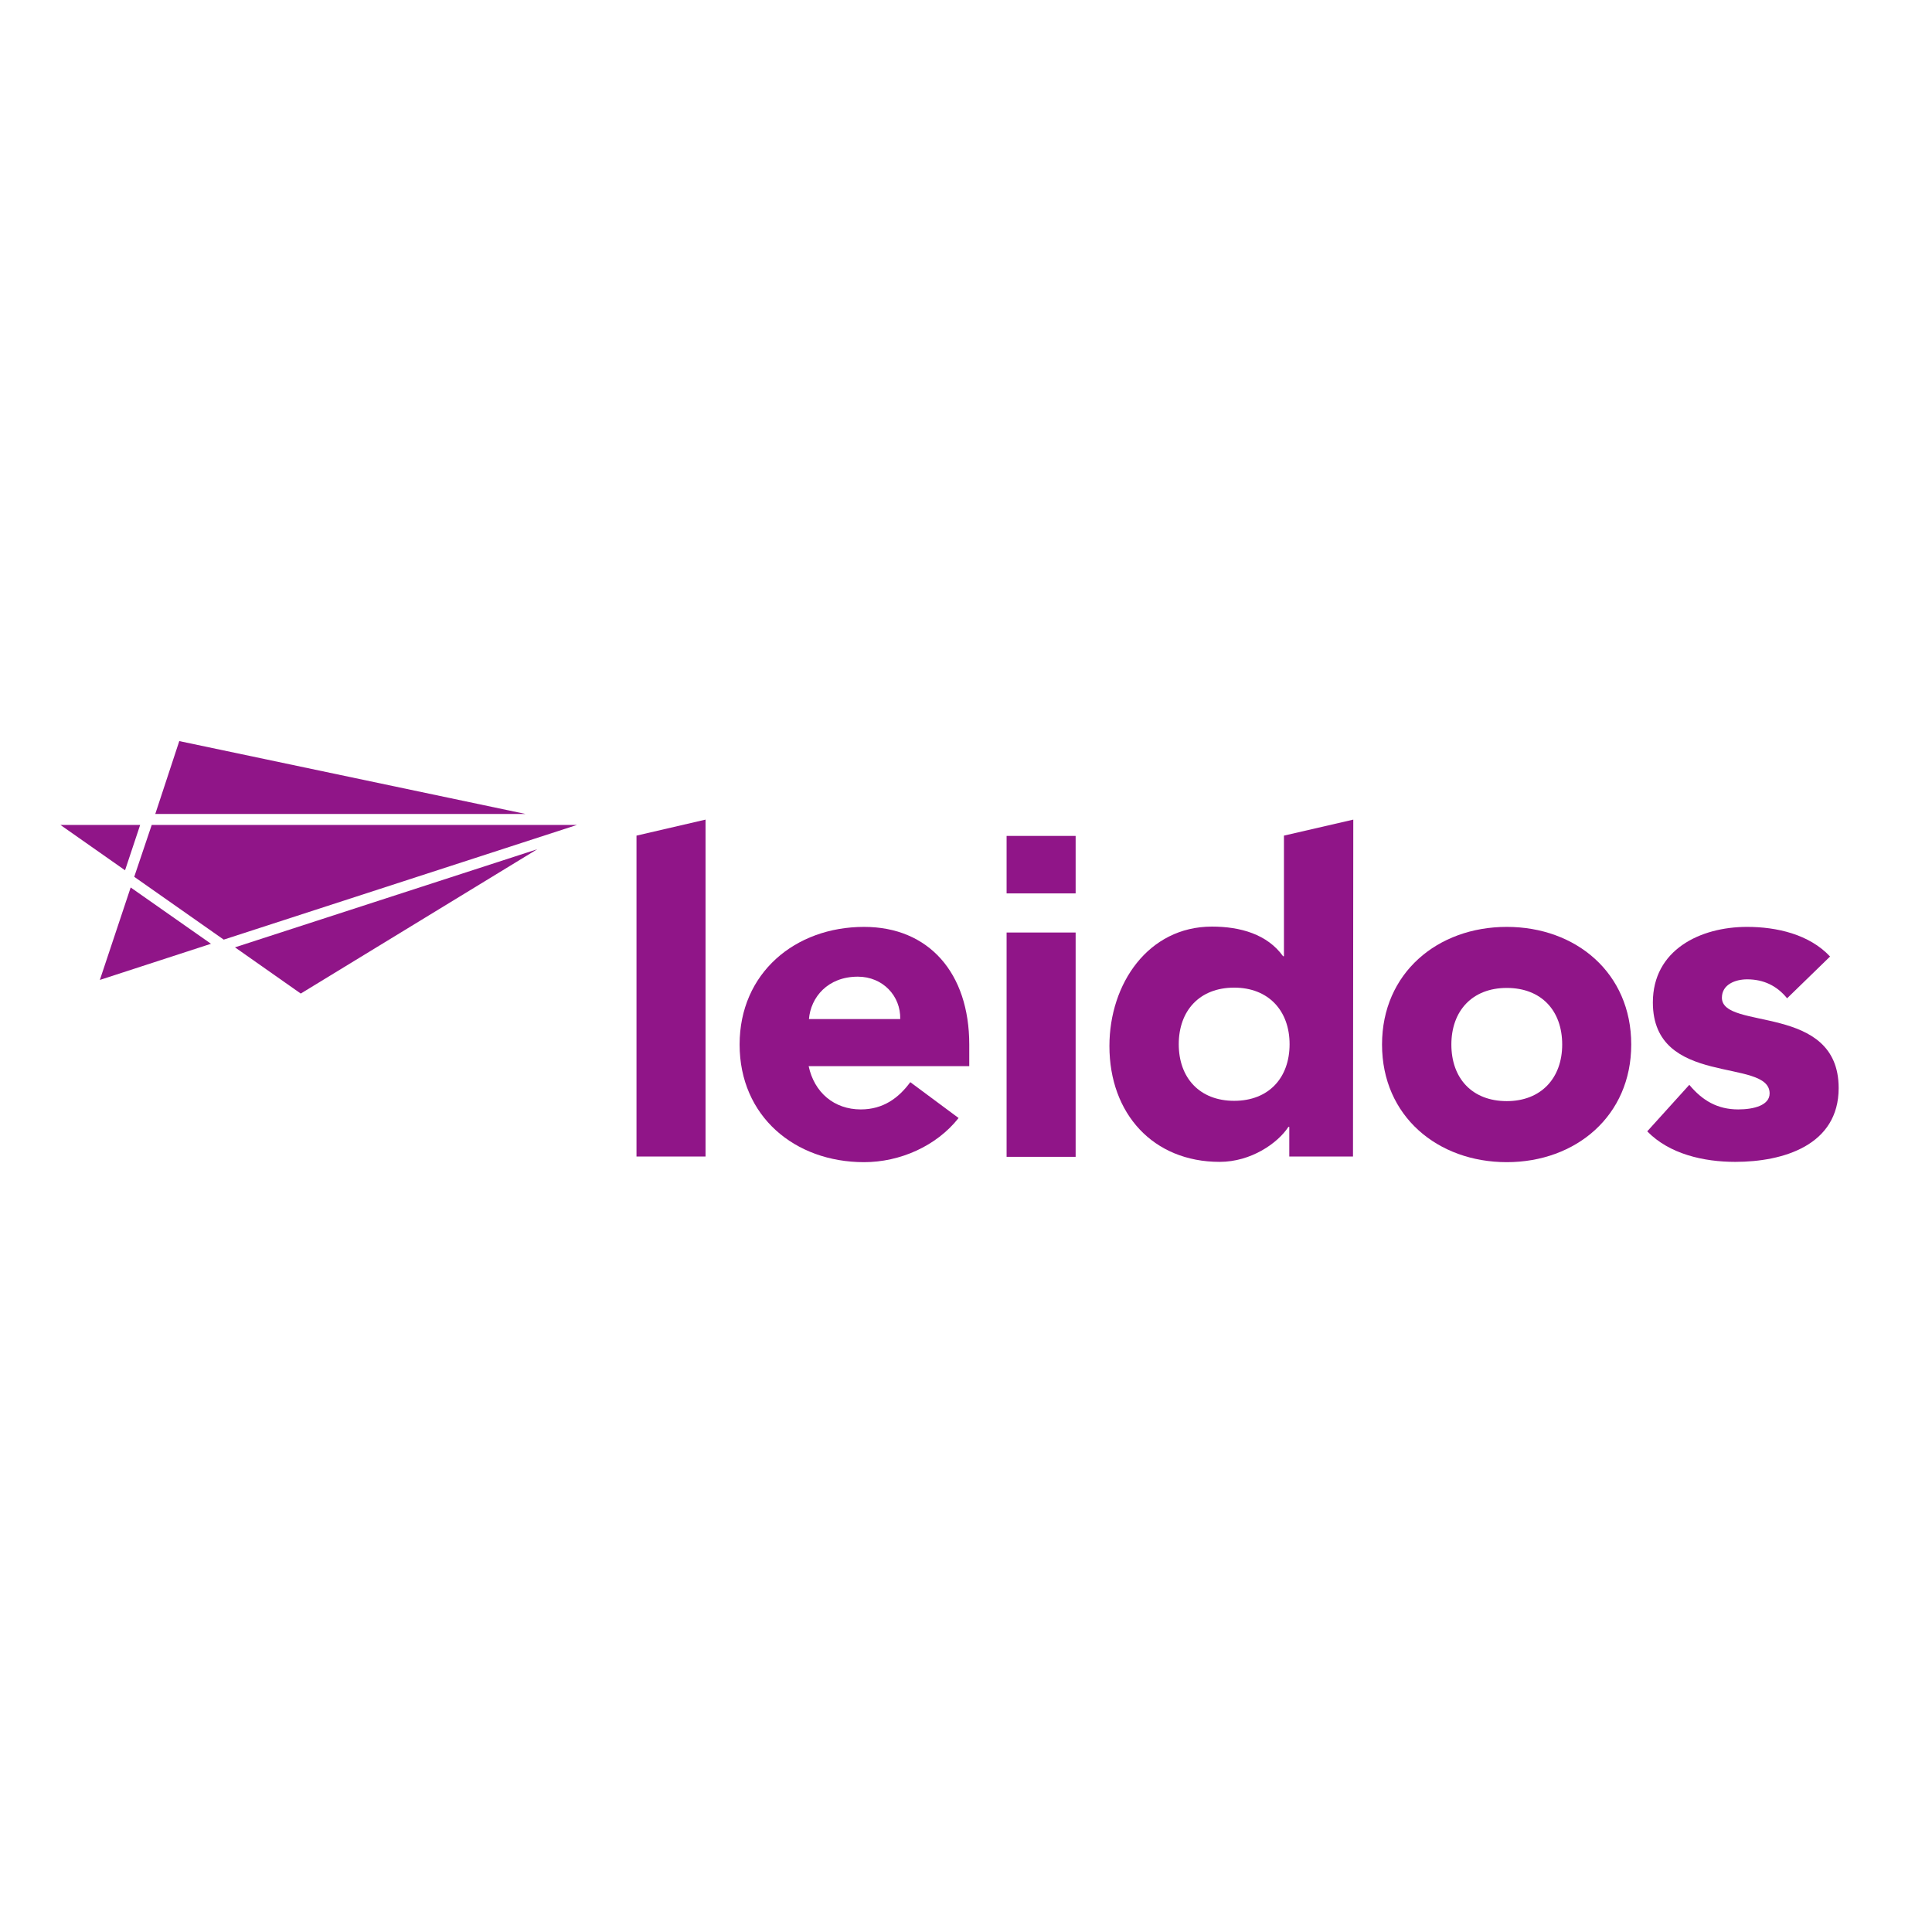 <?xml version="1.0" encoding="utf-8"?>
<!-- Generator: Adobe Illustrator 19.2.1, SVG Export Plug-In . SVG Version: 6.00 Build 0)  -->
<svg version="1.1" id="layer" xmlns="http://www.w3.org/2000/svg" xmlns:xlink="http://www.w3.org/1999/xlink" x="0px" y="0px"
	 viewBox="0 0 652 652" style="enable-background:new 0 0 652 652;" xml:space="preserve">
<style type="text/css">
	.st0{fill:#901588;}
</style>
<g id="Leidos-logo-horz-uv-mid-rgb">
	<polygon class="st0" points="214.8,282 238.1,276.6 238.1,390.3 214.8,390.3 	"/>
	<path class="st0" d="M323.5,377.3c-7.5,9.5-19.8,14.9-31.9,14.9c-23.4,0-42-15.5-42-39.7c0-24.1,18.7-39.7,42-39.7
		c21.8,0,35.5,15.5,35.5,39.7v7.3h-54.2c1.9,8.9,8.6,14.6,17.6,14.6c7.6,0,12.8-3.9,16.7-9.2L323.5,377.3L323.5,377.3z M303.8,343.9
		c0.2-7.8-5.9-14.3-14.3-14.3c-10.2,0-15.9,7-16.5,14.3H303.8L303.8,343.9z"/>
	<path class="st0" d="M456.6,390.3h-21.5v-10h-0.3c-3.6,5.5-12.6,11.8-23.2,11.8c-22.4,0-37.2-16.2-37.2-39.1
		c0-21,13.1-40.3,34.6-40.3c9.6,0,18.7,2.6,24,10h0.3V282l23.4-5.4L456.6,390.3L456.6,390.3z M416.5,333.3
		c-11.7,0-18.7,7.8-18.7,19.1s7,19.1,18.7,19.1s18.7-7.8,18.7-19.1S428.1,333.3,416.5,333.3z"/>
	<path class="st0" d="M508.5,312.8c23.3,0,42,15.5,42,39.7c0,24.1-18.7,39.7-42,39.7s-42.1-15.5-42.1-39.7
		C466.4,328.4,485.1,312.8,508.5,312.8z M508.5,371.6c11.6,0,18.7-7.8,18.7-19.1c0-11.4-7-19.1-18.7-19.1s-18.7,7.8-18.7,19.1
		C489.8,363.9,496.8,371.6,508.5,371.6z"/>
	<path class="st0" d="M603.1,336.9c-3.4-4.2-7.9-6.4-13.5-6.4c-3.9,0-8.5,1.7-8.5,6.2c0,11.2,39.4,1.7,39.4,30.5
		c0,19.3-18.7,24.9-34.9,24.9c-10.6,0-22.2-2.6-29.7-10.3l14.2-15.7c4.4,5.3,9.5,8.3,16.5,8.3c5.3,0,10.6-1.4,10.6-5.4
		c0-12.2-39.4-1.9-39.4-30.7c0-17.7,15.9-25.5,31.8-25.5c10,0,21,2.5,28,10L603.1,336.9L603.1,336.9z"/>
	<rect x="339.7" y="314.7" class="st0" width="23.3" height="75.7"/>
	<rect x="339.7" y="282.1" class="st0" width="23.3" height="19.4"/>
	<polygon class="st0" points="101.5,335.3 181.3,286.6 79.3,319.7 	"/>
	<polygon class="st0" points="60.5,250.1 52.4,274.7 177.4,274.7 	"/>
	<polygon class="st0" points="33.7,330.7 71.2,318.5 44.1,299.5 	"/>
	<polygon class="st0" points="20.4,278.4 42.2,293.7 47.3,278.4 	"/>
	<polygon class="st0" points="194.7,278.4 51.2,278.4 45.3,295.9 75.5,317.1 	"/>
</g>
</svg>
